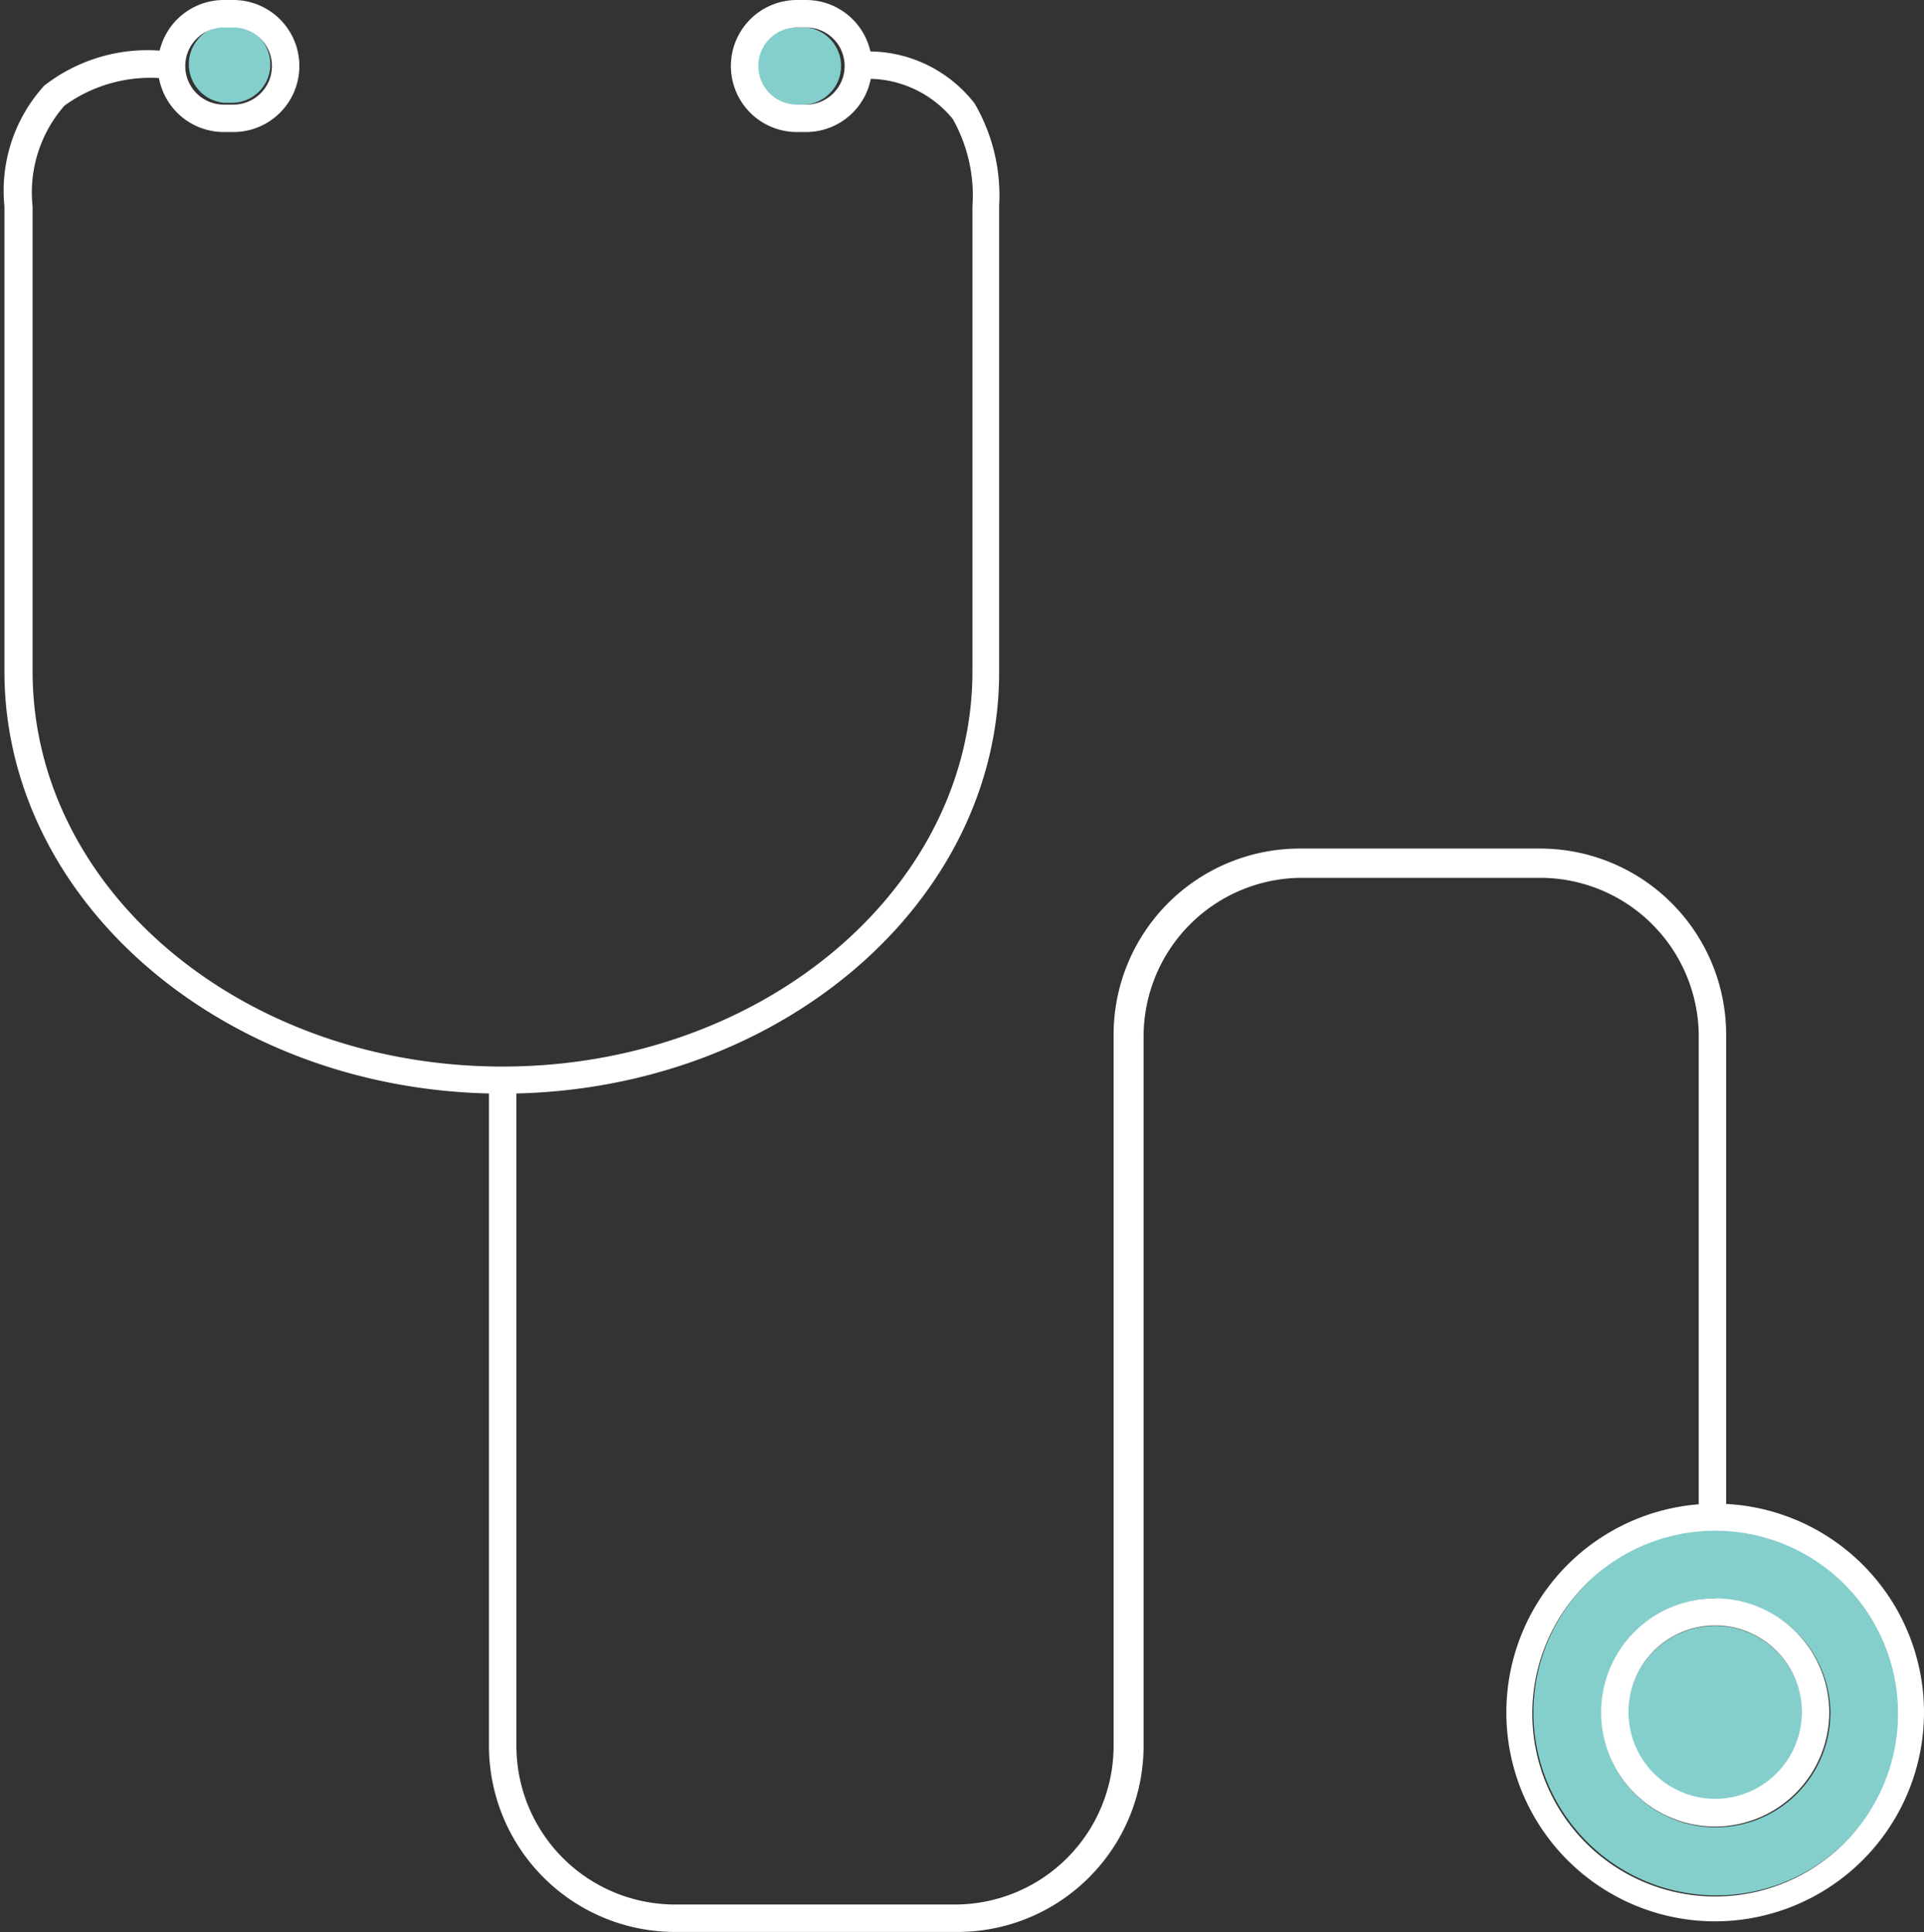 <svg xmlns="http://www.w3.org/2000/svg" viewBox="-0.121 0 52.611 52.826"><rect x="-0.121" y="0" width="52.611" height="52.826" fill="#333333" stroke="none"/><title>Depositphotos_99540590_09</title><g data-name="Layer 2"><g data-name="Layer 1"><g data-name="Layer 2"><g data-name="ëÎÓÈ 1"><path d="M41.81 46.82a5 5 0 1 1 5 5 5 5 0 0 1-5-5zm5-3.12a3.13 3.13 0 1 0 3.12 3.14 3.13 3.13 0 0 0-3.14-3.12z" fill="#84cfcc"/><path d="M46.78 44.45a2.38 2.38 0 1 1-2.38 2.38 2.38 2.38 0 0 1 2.38-2.38z" fill="#84cfcc"/><path d="M21.92.75a1.06 1.06 0 0 1 0 2.11h-.25a1.06 1.06 0 1 1-.2-2.11h.46z" fill="#84cfcc"/><path d="M7.27 1.81a1.05 1.05 0 0 1-1.06 1H6A1.06 1.06 0 0 1 6 .7h.25a1.06 1.06 0 0 1 1.02 1.06v.05z" fill="#84cfcc"/><path d="M13.62 29.9C6.12 29.9 0 24.72 0 18.35V5.64a4.27 4.27 0 0 1 1.09-3.3 4.6 4.6 0 0 1 3.55-.91v.75a4 4 0 0 0-3 .71 3.6 3.6 0 0 0-.87 2.75v12.71c0 6 5.76 10.81 12.85 10.81s12.85-4.85 12.85-10.81V5.64a4.26 4.26 0 0 0-.54-2.39 3 3 0 0 0-2.63-1.08v-.75a3.67 3.67 0 0 1 3.23 1.41 5 5 0 0 1 .67 2.8v12.72c.02 6.37-6.08 11.55-13.58 11.55z" fill="#fff"/><path d="M6.22 3.61H6A1.8 1.8 0 0 1 6 0h.26a1.8 1.8 0 1 1 0 3.61zM6 .75a1.05 1.05 0 0 0 0 2.11h.26a1.05 1.05 0 0 0 0-2.11z" fill="#fff"/><path d="M21.92 3.61h-.25a1.8 1.8 0 1 1 0-3.61h.25a1.8 1.8 0 1 1 0 3.61zM21.67.75a1.05 1.05 0 1 0 0 2.11h.25a1.05 1.05 0 1 0 0-2.11z" fill="#fff"/><path d="M26 52.82h-7.67a5.09 5.09 0 0 1-5.08-5.08V29.53H14v18.21a4.34 4.34 0 0 0 4.33 4.33H26a4.34 4.34 0 0 0 4.33-4.33V28.28a5.09 5.09 0 0 1 5.08-5.08H42a5.09 5.09 0 0 1 5.08 5.08v13.18h-.75V28.28A4.34 4.34 0 0 0 42 24h-6.52a4.34 4.34 0 0 0-4.33 4.33v19.41a5.09 5.09 0 0 1-5.1 5.08z" fill="#fff"/><path d="M46.78 52.53a5.71 5.71 0 1 1 5.71-5.71 5.72 5.72 0 0 1-5.71 5.71zm0-10.68a5 5 0 1 0 5 5 5 5 0 0 0-5-5z" fill="#fff"/><path d="M46.78 49.94a3.12 3.12 0 1 1 3.12-3.12 3.13 3.13 0 0 1-3.12 3.12zm0-5.5a2.37 2.37 0 1 0 2.37 2.38 2.37 2.37 0 0 0-2.37-2.38z" fill="#fff"/></g></g></g></g></svg>